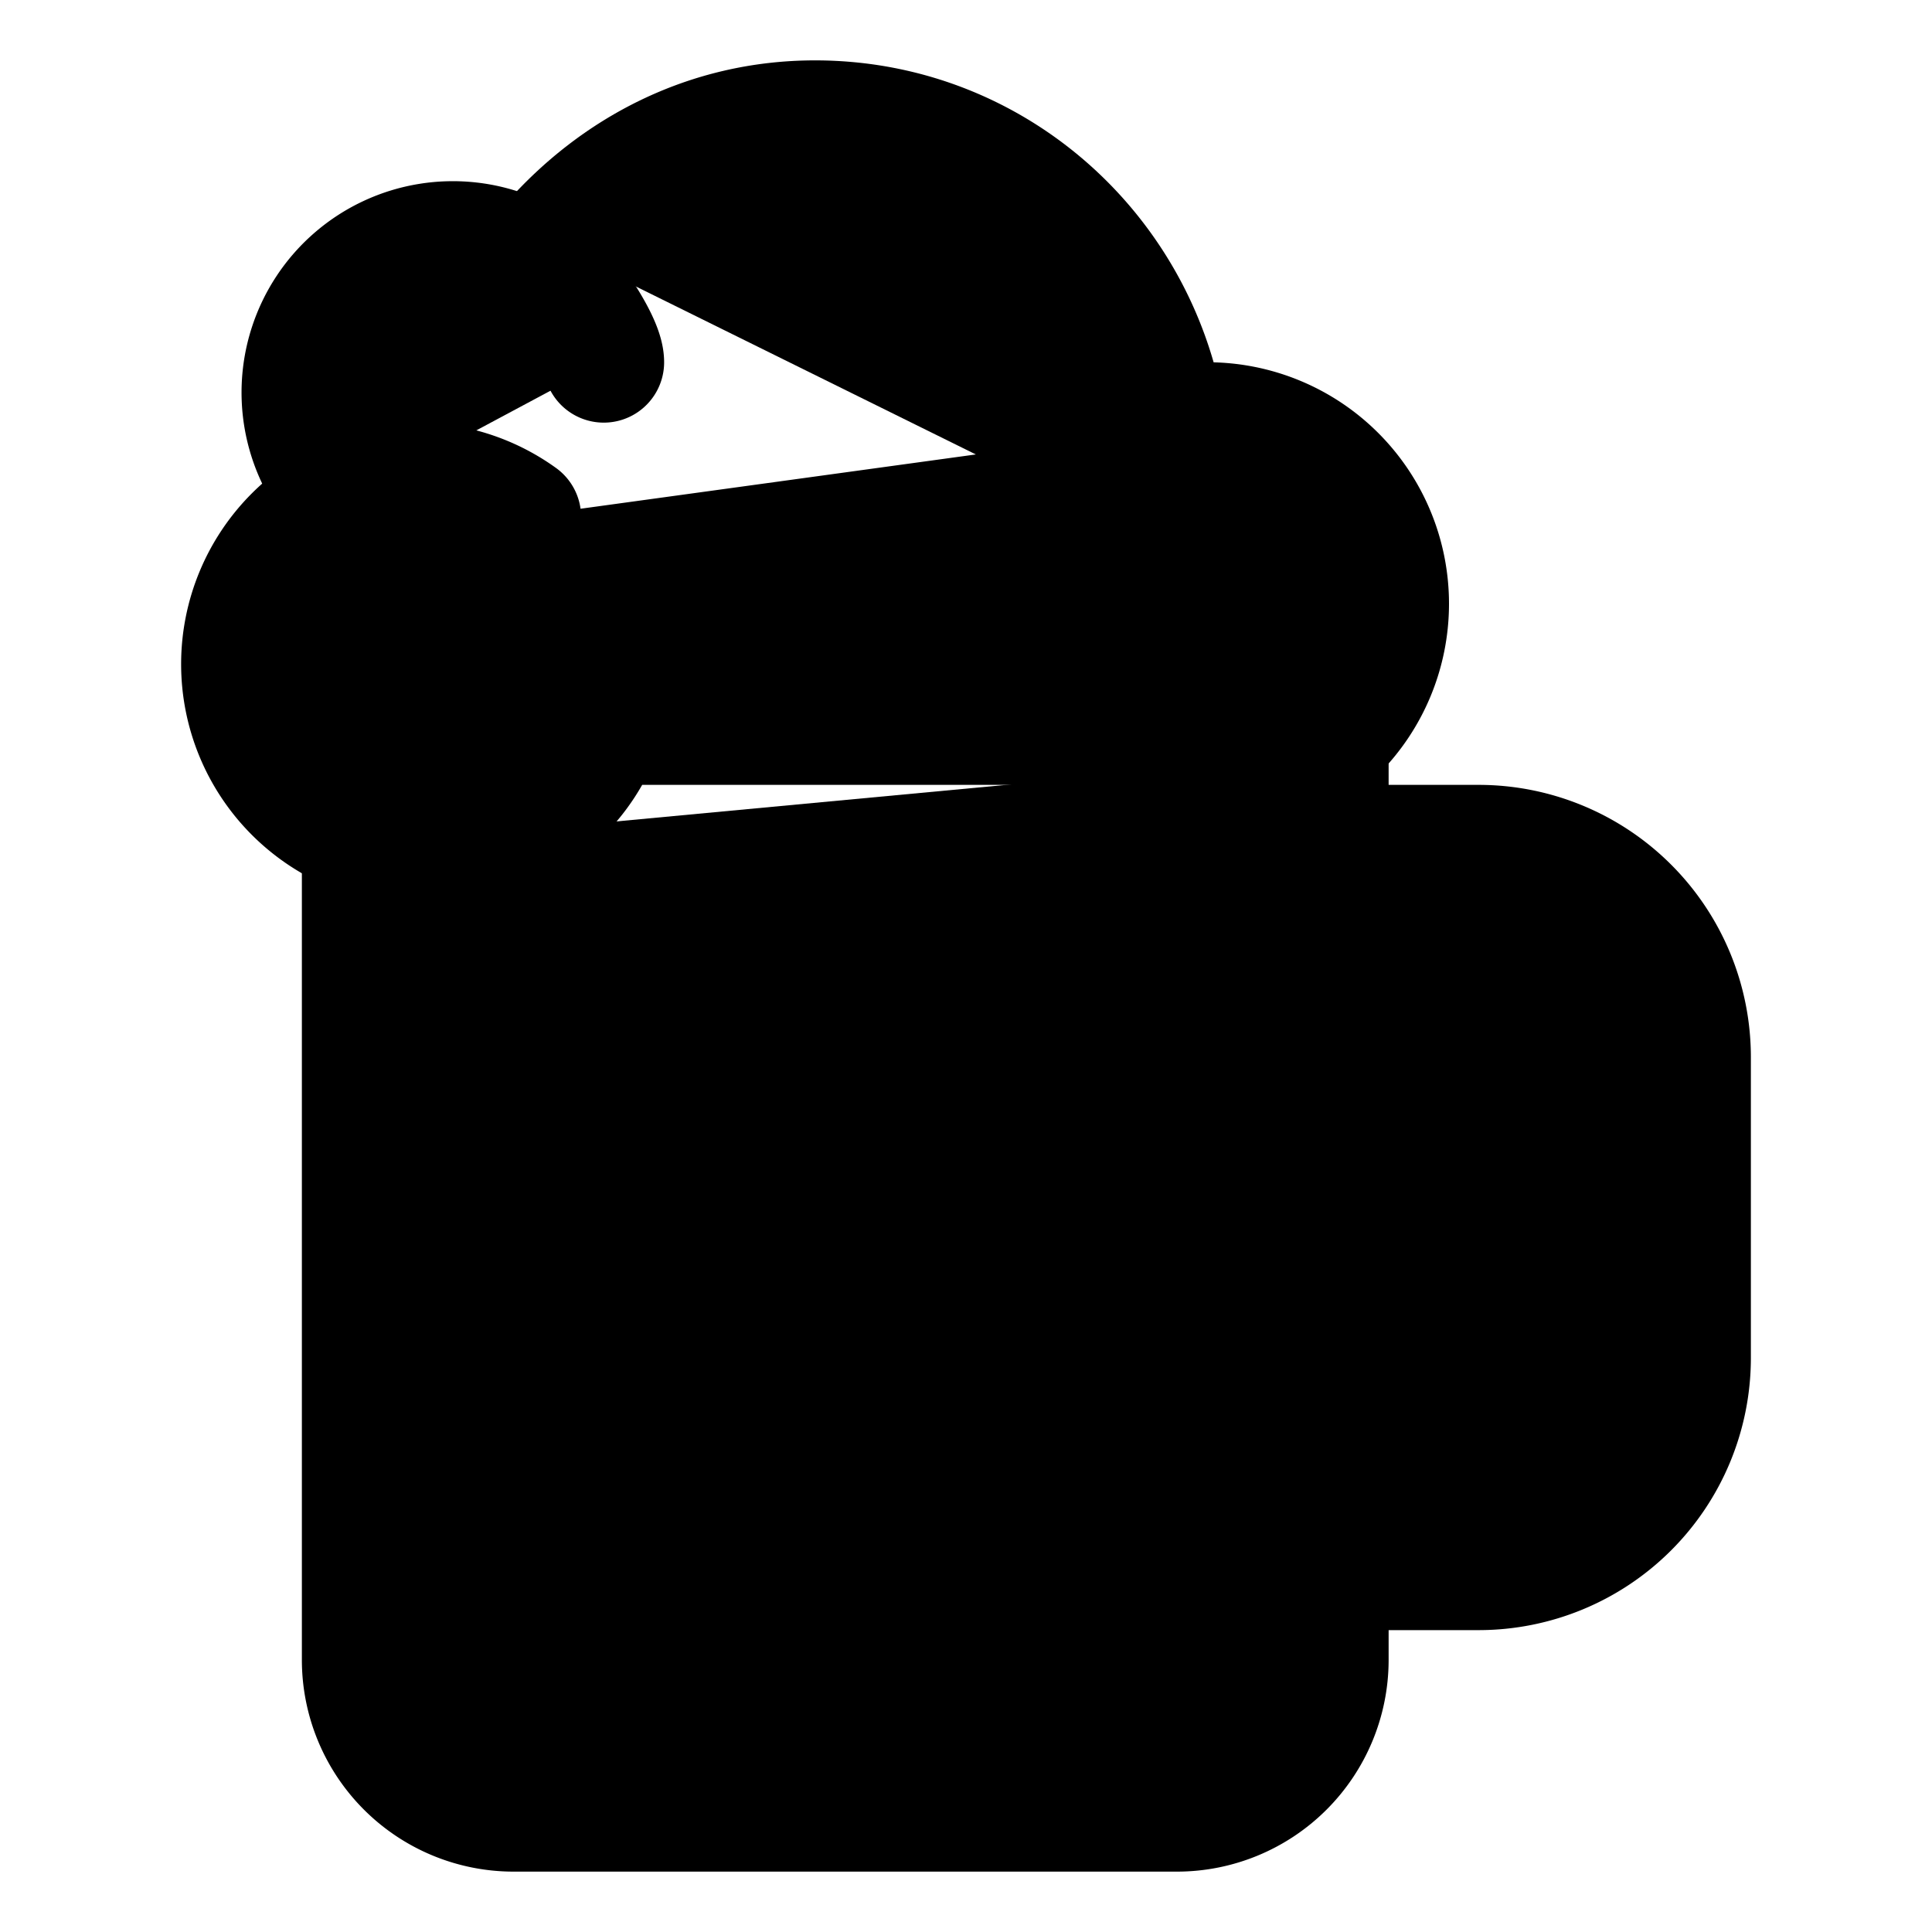 <svg xmlns="http://www.w3.org/2000/svg" width="24" height="24" viewBox="0 0 512 512">
    <path d="M352,200V440a40.12,40.12,0,0,1-40,40H136a40.12,40.12,0,0,1-40-40V224" style="stroke:currentColor;stroke-linecap:round;stroke-linejoin:round;stroke-width:32px"/>
    <path d="M352,224h40a56.16,56.16,0,0,1,56,56v80a56.16,56.16,0,0,1-56,56H352" style="stroke:currentColor;stroke-linecap:round;stroke-miterlimit:10;stroke-width:32px"/>
    <line x1="224" y1="256" x2="224" y2="416" style="stroke:currentColor;stroke-linecap:round;stroke-linejoin:round;stroke-width:32px"/>
    <line x1="288" y1="256" x2="288" y2="416" style="stroke:currentColor;stroke-linecap:round;stroke-linejoin:round;stroke-width:32px"/>
    <line x1="160" y1="256" x2="160" y2="416" style="stroke:currentColor;stroke-linecap:round;stroke-linejoin:round;stroke-width:32px"/>
    <path d="M320,112a48,48,0,0,1,0,96c-13.25,0-29.31-7.31-38-16H160c-8,22-27,32-48,32a48,48,0,0,1,0-96,47.91,47.91,0,0,1,26,9" style="stroke:currentColor;stroke-linecap:round;stroke-linejoin:round;stroke-width:32px"/>
    <path d="M91.86,132.43a40,40,0,1,1,60.46-52S160,91,160,96" style="stroke:currentColor;stroke-linecap:round;stroke-miterlimit:10;stroke-width:32px"/>
    <path d="M145.83,64.71C163.22,44.89,187.57,32,216,32c52.38,0,94,42.84,94,95.21A95,95,0,0,1,308.33,145" style="stroke:currentColor;stroke-linecap:round;stroke-miterlimit:10;stroke-width:32px"/>
</svg>